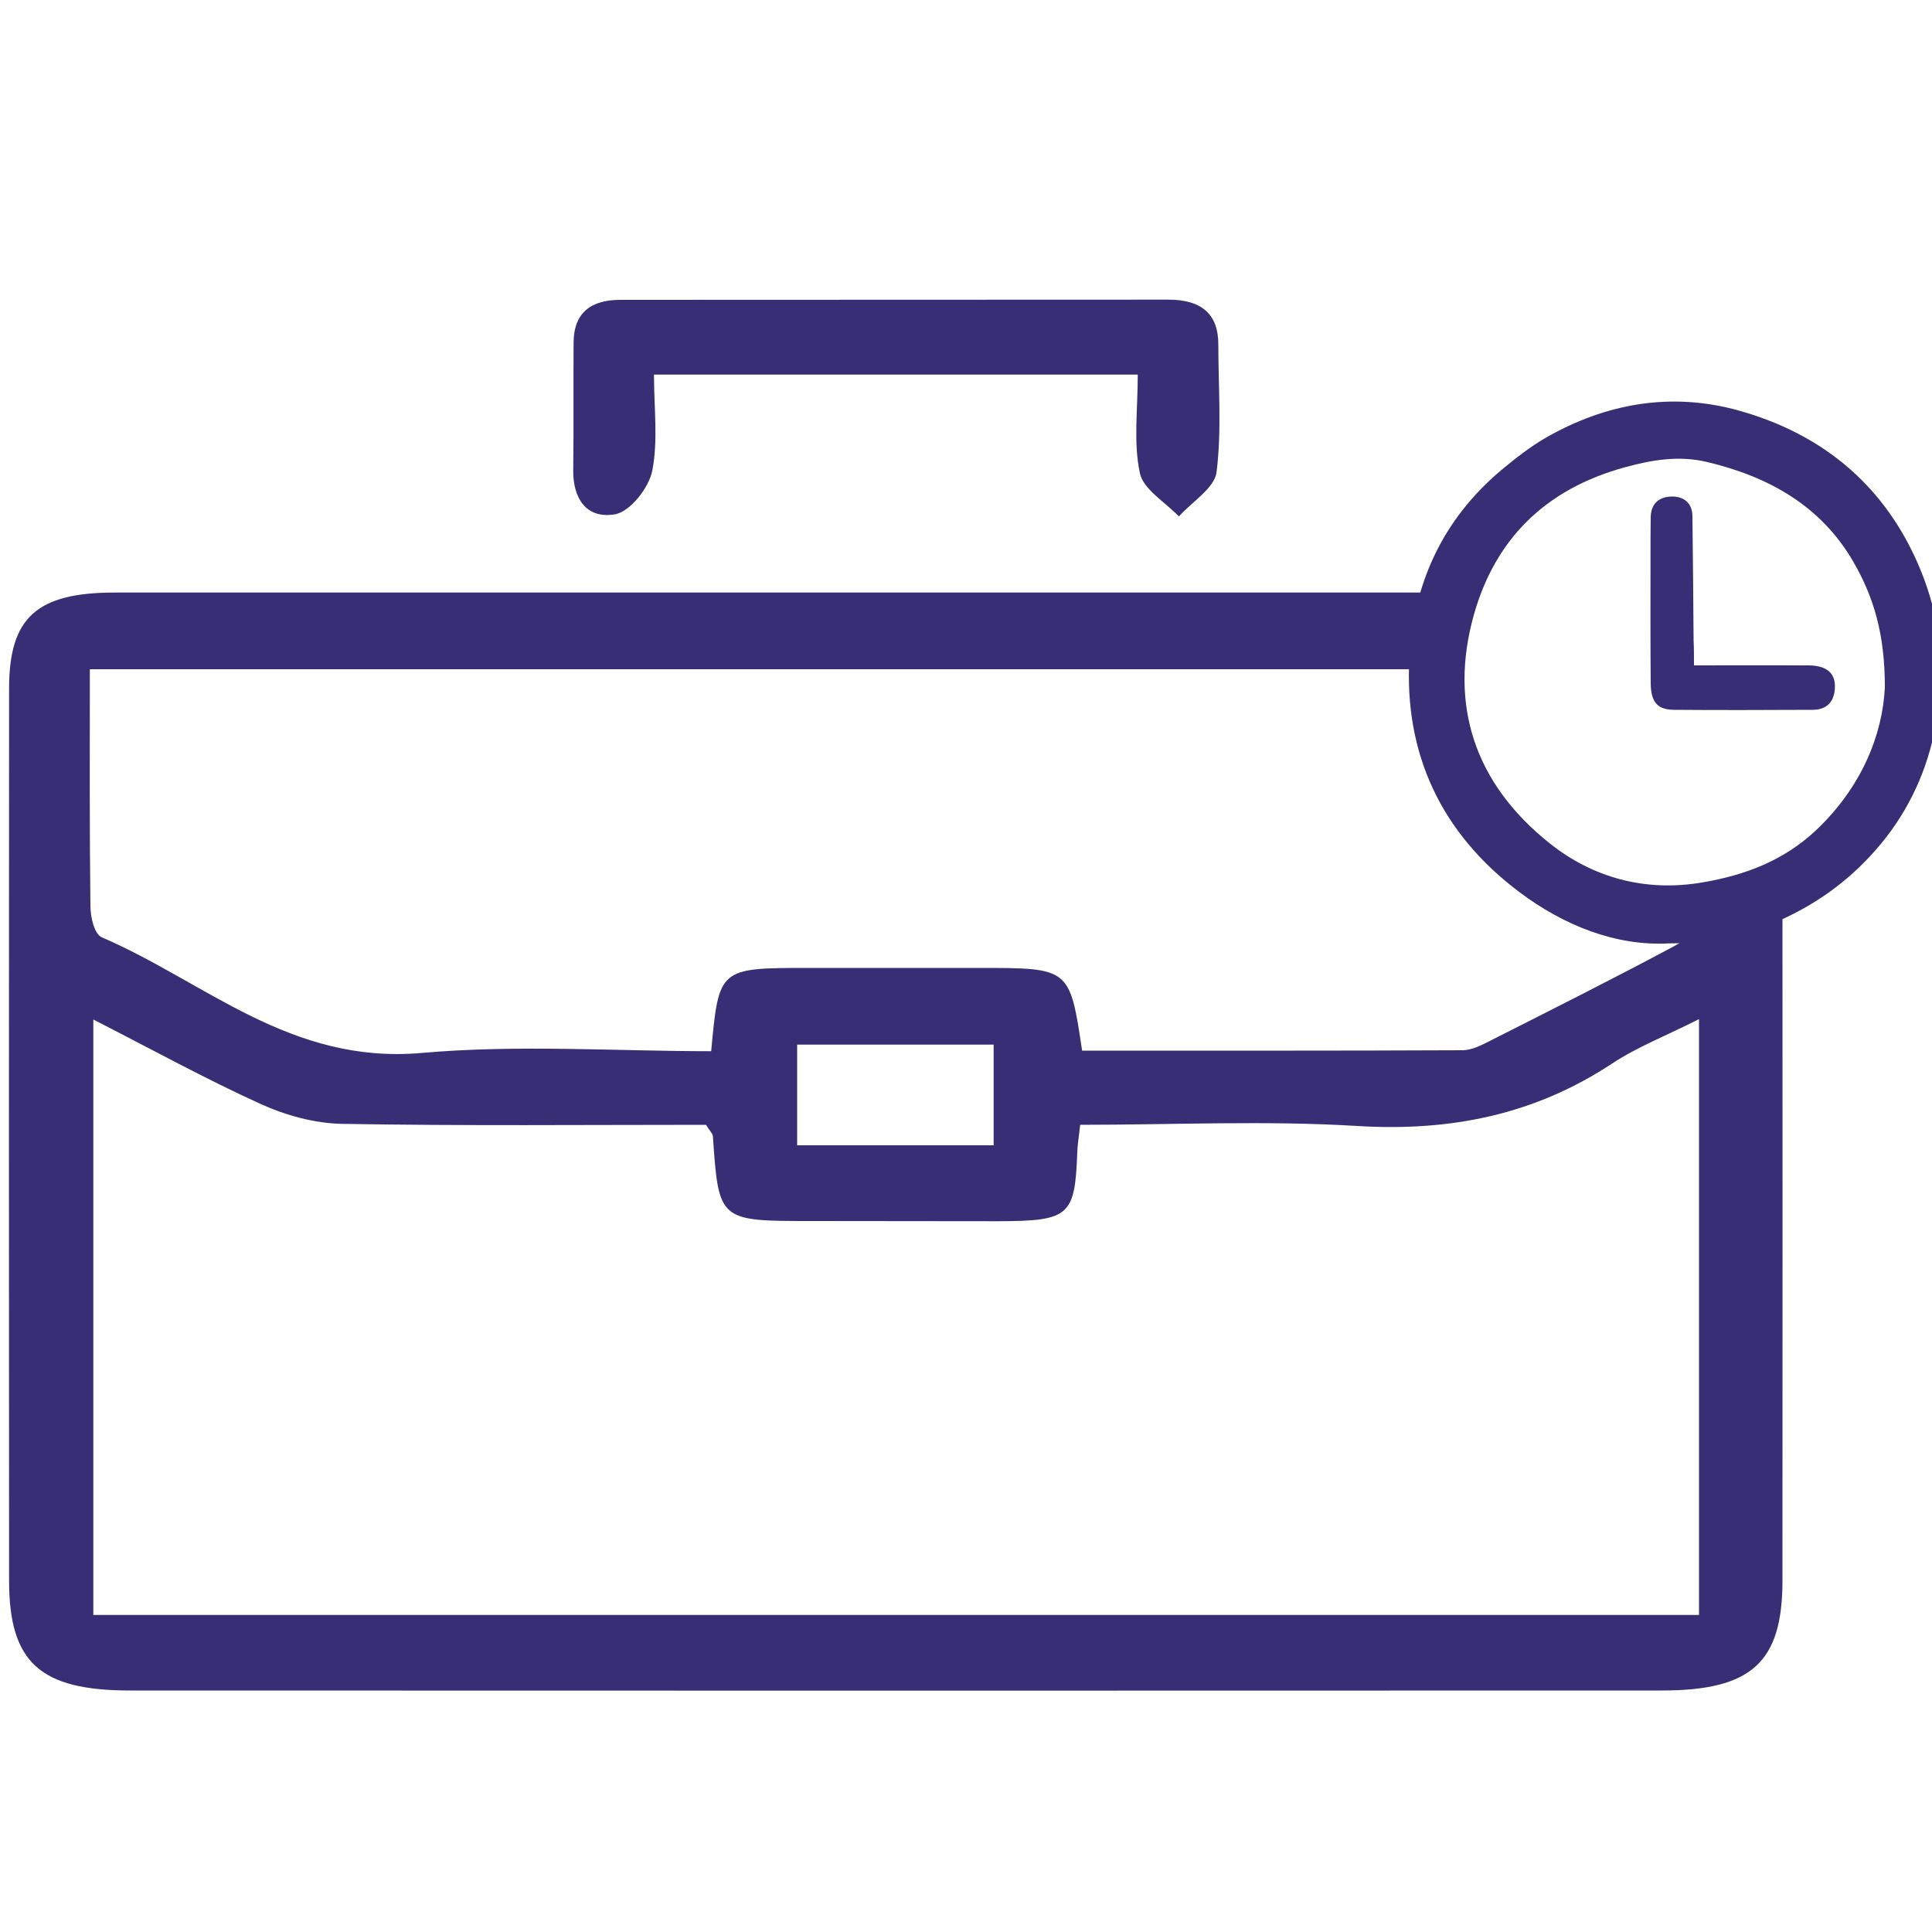 <?xml version="1.0" encoding="utf-8"?>
<!-- Generator: Adobe Illustrator 23.0.1, SVG Export Plug-In . SVG Version: 6.00 Build 0)  -->
<svg version="1.1" id="Layer_1" xmlns="http://www.w3.org/2000/svg" xmlns:xlink="http://www.w3.org/1999/xlink" x="0px" y="0px"
	 viewBox="0 0 100 100" style="enable-background:new 0 0 100 100;" xml:space="preserve">
<style type="text/css">
	path{fill:#372E75;}
	path{font-family:sans-serif;font-weight: 900;}
	path{font-size:15.376px;}
</style>
<g>
	<g>
		<path d="M89.06,46.41c-0.35,0.02-0.69-0.02-1.03-0.1c-0.01,0.39-0.01,0.78-0.02,1.17c-0.01,0.52-0.76,1.18-1.35,1.49
			c-3.14,1.68-6.33,3.28-9.51,4.89c-0.45,0.23-0.95,0.49-1.43,0.5c-6.58,0.03-13.16,0.02-19.71,0.02c-0.64-4.28-0.64-4.28-5.3-4.28
			c-2.95,0-5.91,0-8.86,0c-4.64,0-4.64,0-5.04,4.31c-4.97,0-10.02-0.35-14.98,0.09c-6.8,0.6-11.19-3.67-16.55-5.98
			c-0.41-0.17-0.6-1.08-0.6-1.64c-0.05-4.02-0.03-8.04-0.03-12.24H75.4c0-0.06-0.01-0.12-0.01-0.18c0.01-1.06,0.14-2.12,0.15-3.18
			c0-0.21,0.04-0.41,0.07-0.61c-9.75,0-19.5,0-29.25,0c-13.47,0-26.94,0-40.41,0c-4.05,0-5.48,1.29-5.48,4.97
			c-0.01,15.39-0.01,30.78,0,46.17c0,4.24,1.6,5.69,6.27,5.69c26.42,0.01,52.84,0.01,79.26,0c4.66,0,6.26-1.45,6.26-5.69
			c0.01-12.26,0-24.51,0-36.77C91.43,45.85,90.3,46.35,89.06,46.41z M41.26,54.07h10.17v5.21H41.26V54.07z M87.93,83.59H4.83V52.77
			c3,1.53,5.79,3.07,8.7,4.39c1.26,0.57,2.75,0.98,4.15,1.01c6.33,0.11,12.65,0.05,18.86,0.05c0.21,0.33,0.35,0.46,0.36,0.59
			c0.3,4.39,0.3,4.39,5.1,4.39c3.22,0,6.43,0.01,9.65,0.01c3.71-0.01,3.99-0.26,4.11-3.58c0.01-0.38,0.08-0.76,0.15-1.41
			c4.82,0,9.59-0.23,14.33,0.06c4.9,0.3,9.23-0.61,13.2-3.23c1.3-0.86,2.82-1.45,4.5-2.3V83.59z"/>
		<path d="M58.89,19.39c-8.5,0-16.63,0-25.04,0c0,1.73,0.22,3.39-0.09,4.98c-0.17,0.86-1.13,2.11-1.93,2.25
			c-1.54,0.26-2.18-0.9-2.16-2.29c0.03-2.21,0-4.41,0.02-6.62c0.01-1.44,0.81-2.19,2.41-2.19c9.46-0.01,18.92,0,28.39-0.01
			c1.71,0,2.57,0.76,2.57,2.31c0,2.21,0.18,4.43-0.09,6.61c-0.1,0.83-1.27,1.54-1.95,2.3c-0.71-0.74-1.85-1.41-2.02-2.24
			C58.66,22.91,58.89,21.22,58.89,19.39z"/>
	</g>
	<g>
		<path d="M86.38,48.83c-2.74,0.15-5.44-0.93-7.73-2.65c-4.08-3.06-5.98-7.2-5.7-12.13c0.21-3.82,1.69-7.14,4.77-9.73
			c0.71-0.59,1.45-1.17,2.25-1.64c3.12-1.8,6.52-2.41,10.03-1.43c4.26,1.19,7.37,3.76,9.16,7.68c1.41,3.09,1.66,6.25,0.84,9.5
			c-0.55,2.2-1.61,4.17-3.18,5.86c-1.51,1.63-3.32,2.84-5.48,3.67C89.82,48.56,88.31,48.82,86.38,48.83z M97.56,35.58
			c0-2.76-0.57-4.66-1.63-6.5c-1.68-2.9-4.38-4.42-7.63-5.18c-1.38-0.32-2.76-0.11-4.17,0.28c-4.2,1.14-6.75,3.78-7.84,7.63
			c-1.31,4.66,0.03,8.74,3.92,11.84c2.21,1.76,4.93,2.54,7.93,2.02c2.22-0.38,4.17-1.13,5.83-2.67
			C96.37,40.74,97.44,38.02,97.56,35.58z"/>
		<path d="M87.68,34.44c2.04,0,3.98-0.01,5.93,0c0.98,0.01,1.42,0.43,1.36,1.22c-0.05,0.68-0.42,1.08-1.16,1.08
			c-2.39,0.01-4.78,0.02-7.17,0c-0.86-0.01-1.19-0.4-1.2-1.39c-0.02-2.17-0.01-4.34-0.01-6.51c0-0.69,0-1.37,0.01-2.06
			c0.01-0.66,0.37-1.05,1.05-1.08c0.68-0.02,1.1,0.35,1.11,1.01c0.03,2.14,0.04,4.28,0.06,6.43C87.68,33.54,87.68,33.95,87.68,34.44
			z"/>
	</g>
</g>
</svg>
